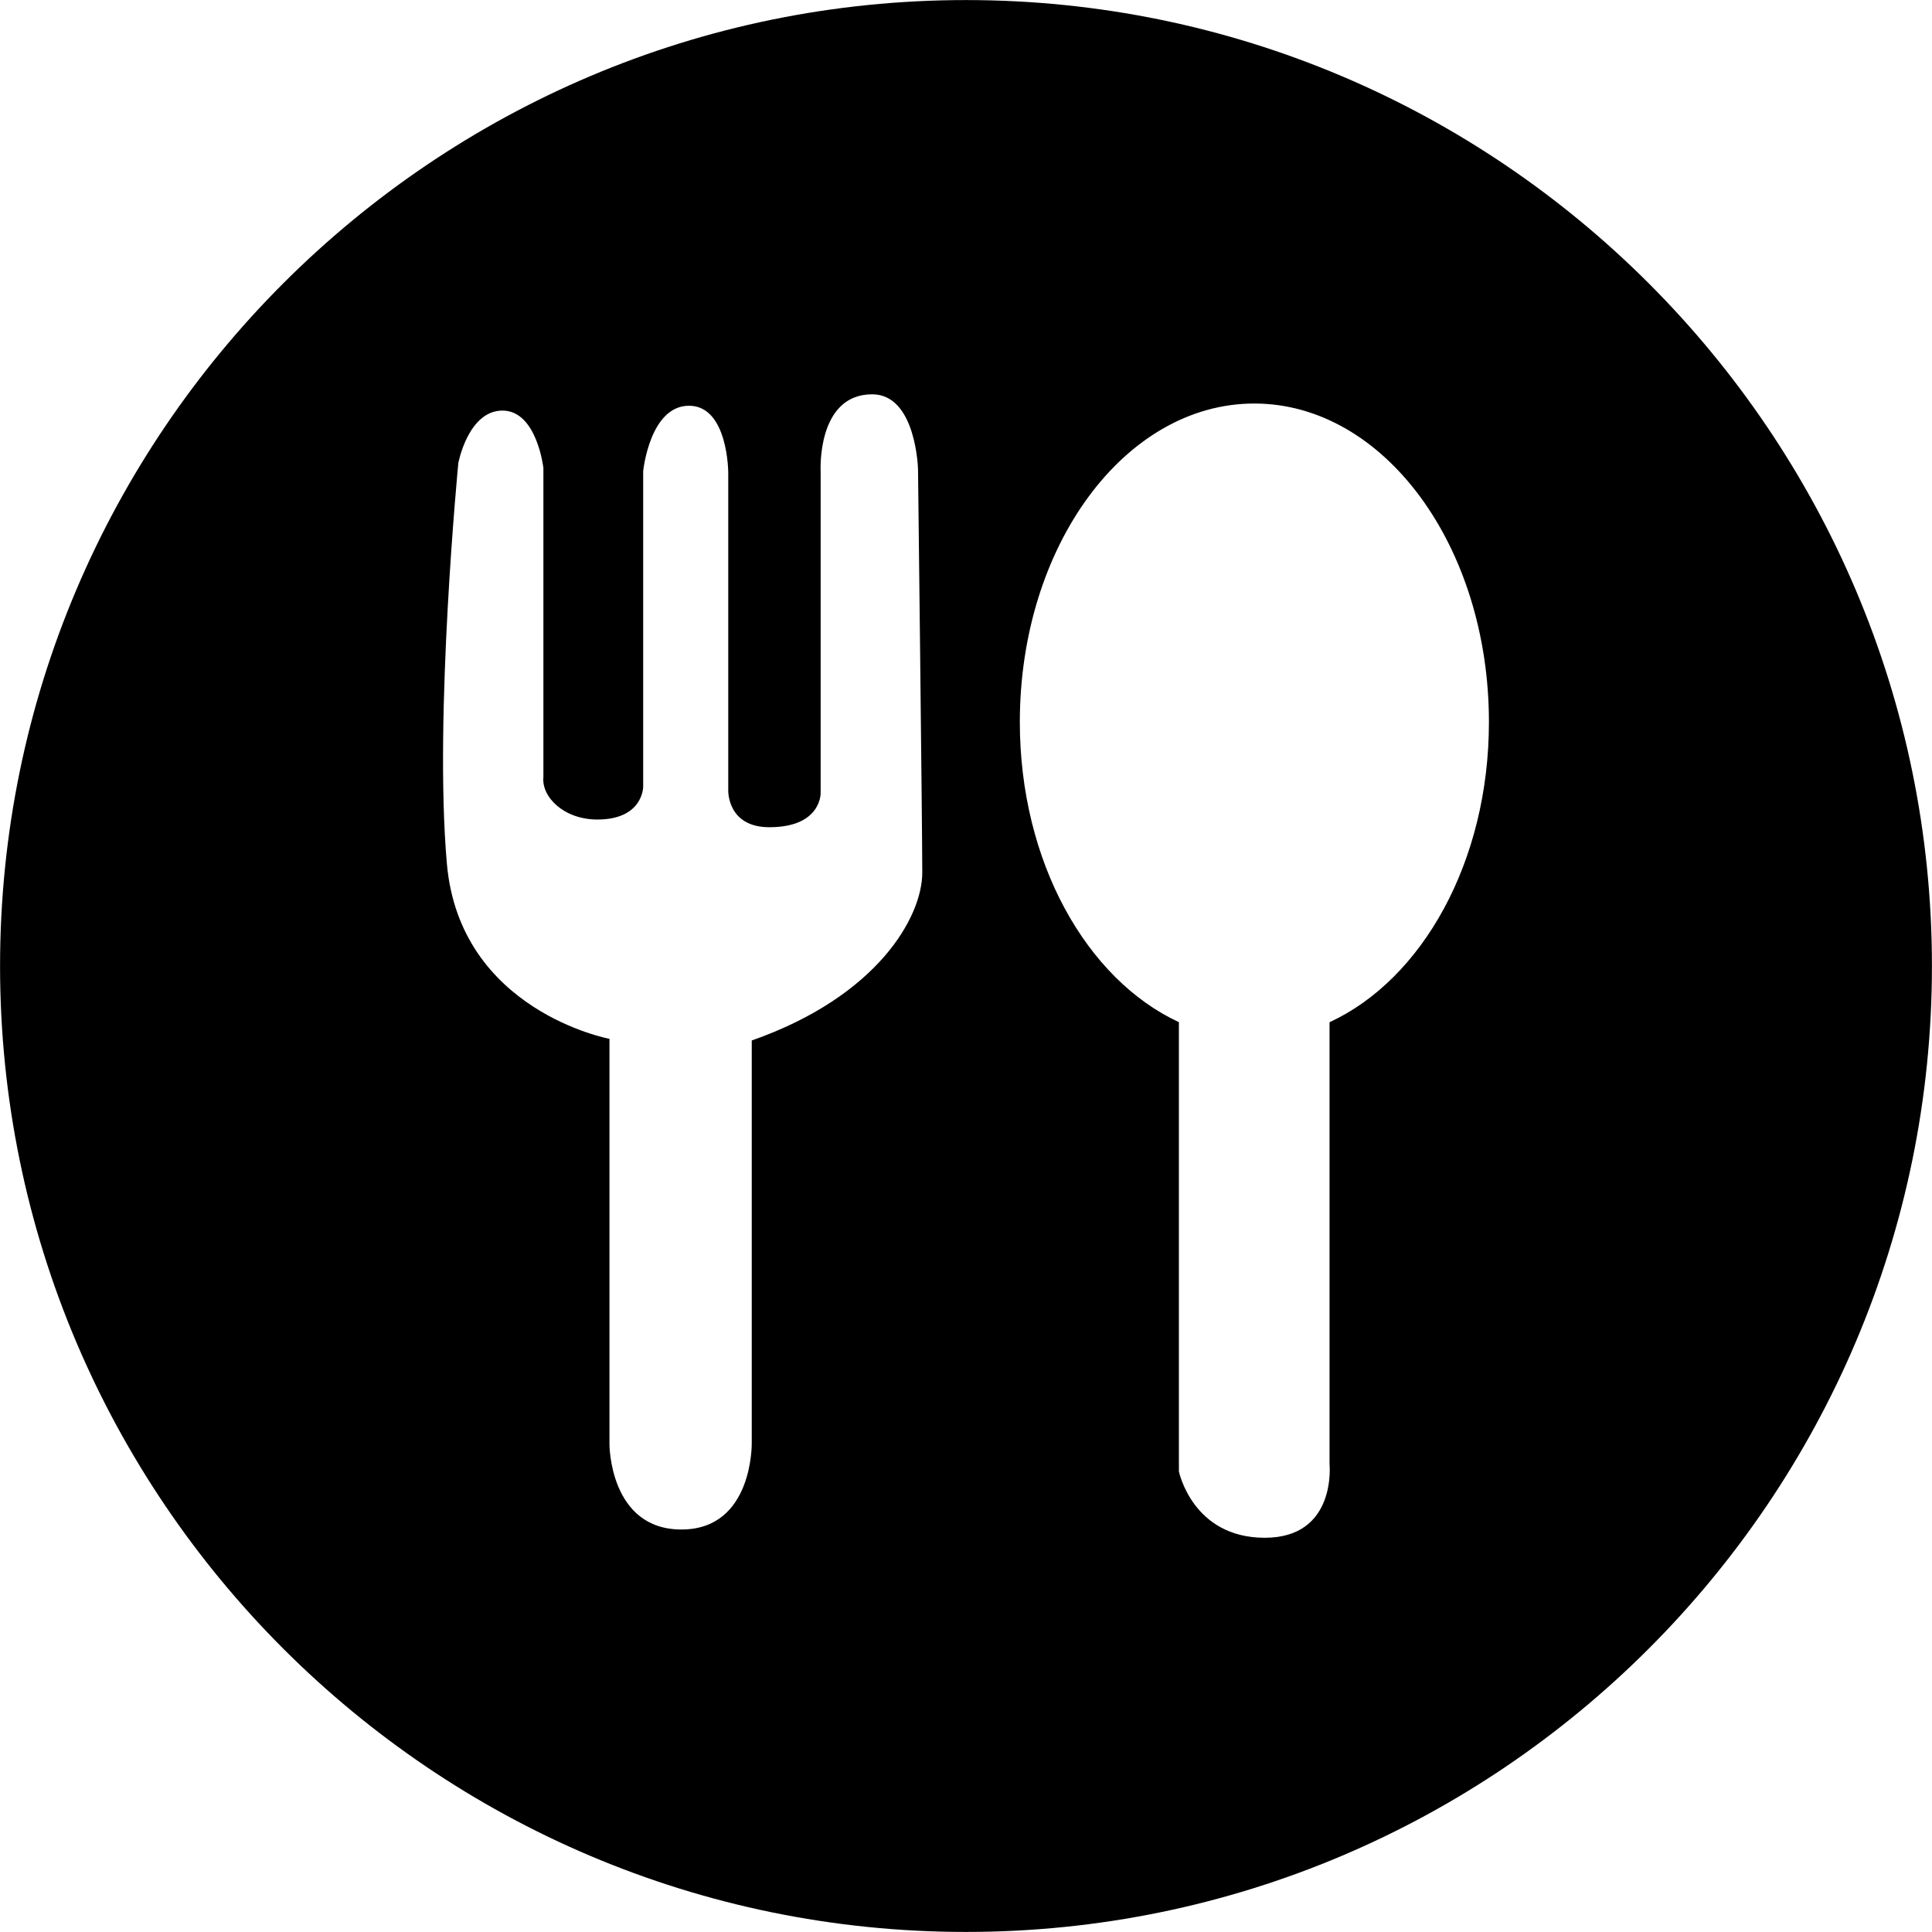<svg xmlns="http://www.w3.org/2000/svg" xmlns:xlink="http://www.w3.org/1999/xlink" width="500" zoomAndPan="magnify" viewBox="0 0 375 375" height="500" preserveAspectRatio="xMidYMid meet" version="1.0"><path fill="#000000" d="M 258.062 198.414 L 258.062 284.152 C 258.062 284.152 259.531 298.48 245.492 298.48 C 231.461 298.48 228.824 285.605 228.824 285.605 L 228.824 198.402 C 210.914 190.09 197.949 167.289 197.949 140.148 C 197.949 106 218.316 78.324 243.461 78.324 C 268.605 78.324 289 106 289 140.148 C 289 167.312 276.012 190.125 258.062 198.414 Z M 145.914 201.957 L 145.914 280.055 C 145.914 280.055 146.234 296.875 132.27 296.875 C 118.297 296.875 118.297 280.379 118.297 280.379 L 118.297 201.637 C 118.297 201.637 89.273 196.238 86.742 167.668 C 84.199 139.07 88.961 89.871 88.961 89.871 C 88.961 89.871 90.871 79.695 97.535 79.695 C 104.211 79.695 105.473 90.824 105.473 90.824 L 105.473 150.82 C 105.078 154.691 109.453 159.07 115.945 159.07 C 124.84 159.07 124.84 152.73 124.84 152.73 L 124.84 91.445 C 124.84 91.445 126.121 78.754 133.738 78.754 C 141.352 78.754 141.352 91.766 141.352 91.766 L 141.352 153.438 C 141.352 153.438 141.141 160.562 149.328 160.562 C 159.477 160.562 159.285 153.914 159.285 153.914 L 159.285 91.445 C 159.285 91.445 158.5 76.535 169.293 76.535 C 177.867 76.535 178.188 91.133 178.188 91.133 C 178.188 91.133 179.012 160.805 179.012 169.375 C 179.012 177.949 170.367 193.383 145.914 201.957 Z M 187.504 0.012 C 84.117 0.012 0.012 84.117 0.012 187.5 C 0.012 290.883 84.117 374.988 187.504 374.988 C 290.883 374.988 374.988 290.883 374.988 187.5 C 374.988 84.117 290.883 0.012 187.504 0.012 " fill-opacity="1" fill-rule="nonzero"/></svg>